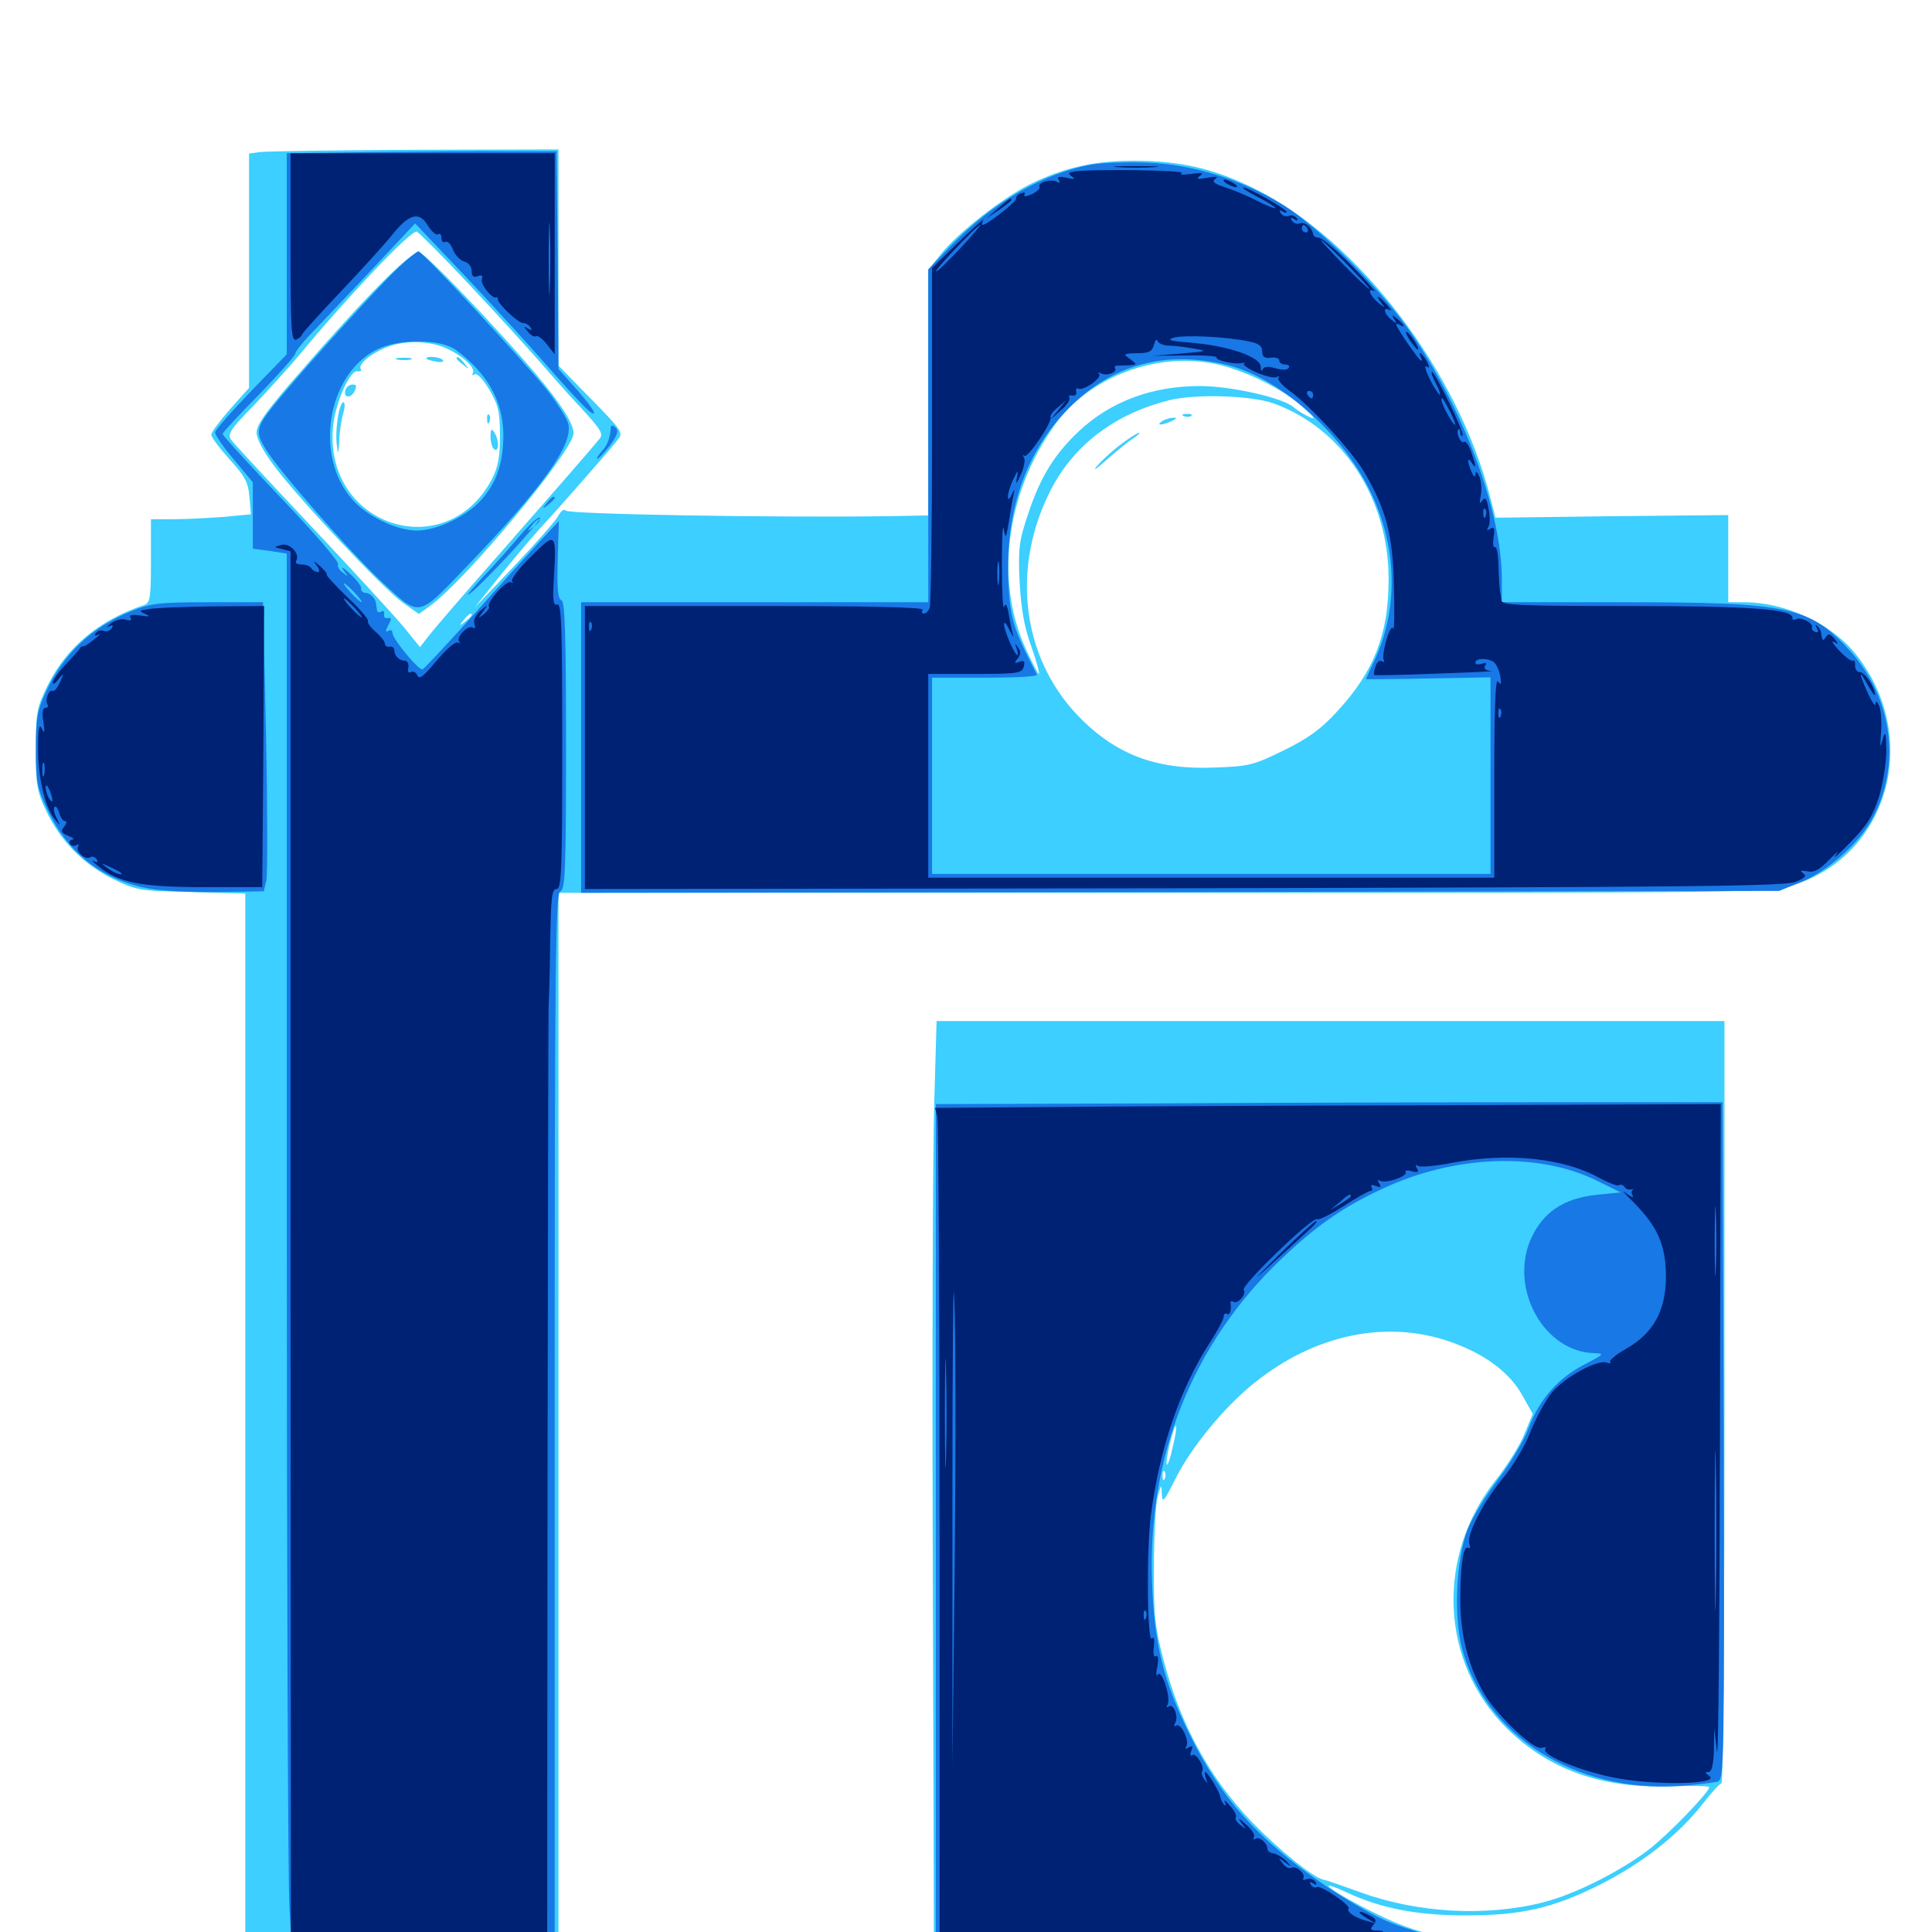 <svg xmlns="http://www.w3.org/2000/svg" viewBox="0 -1000 1000 1000">
	<path fill="#3ccfff" d="M134.375 -921.289L128.906 -920.508V-859.766V-799.219L119.141 -788.281C113.867 -782.227 109.375 -776.367 109.375 -775C109.375 -773.633 113.672 -767.969 118.945 -762.109C126.953 -753.32 128.516 -750.195 129.102 -742.773L129.883 -733.789L115.43 -732.422C107.422 -731.836 95.898 -731.25 89.453 -731.25H78.125V-709.766C78.125 -691.016 77.734 -688.086 74.805 -686.914C51.367 -679.102 34.57 -665.039 24.805 -645.508C18.945 -633.594 18.555 -631.445 18.555 -612.109C18.555 -593.945 19.141 -590.234 23.828 -580.469C31.055 -565.039 42.969 -552.734 58.398 -545.117C70.703 -539.062 72.266 -538.867 99.023 -538.281L126.953 -537.5V-264.258V8.984H208.008H289.062V-264.453V-537.891H602.344C909.18 -537.891 915.82 -537.891 927.93 -541.797C978.32 -557.422 994.727 -619.531 959.961 -662.109C947.266 -677.539 923.828 -688.281 902.93 -688.281H894.531V-710.938V-733.398L834.18 -732.812L774.023 -732.031L771.484 -741.992C755.078 -807.422 703.32 -875.586 649.414 -902.344C628.516 -912.695 610.938 -916.797 586.914 -916.797C566.406 -916.797 550.977 -913.281 533.594 -904.883C519.336 -897.852 495.898 -879.688 486.914 -868.359L480.469 -860.352V-796.875V-733.203L458.594 -732.812C400.586 -732.031 293.945 -733.789 292.773 -735.742C291.992 -736.719 290.234 -735.547 288.867 -732.812C287.305 -730.078 276.953 -718.359 265.82 -706.641L245.508 -685.352L258.789 -701.953C266.211 -711.133 275.781 -722.461 280.273 -727.344C288.867 -736.523 315.43 -766.797 320.117 -772.852C322.656 -775.977 321.289 -777.93 305.859 -793.555L289.062 -810.742V-866.797V-922.656L214.453 -922.461C173.242 -922.266 137.305 -921.68 134.375 -921.289ZM244.141 -851.367C258.203 -836.328 273.828 -819.141 278.906 -813.281C283.984 -807.422 293.555 -796.484 300.391 -789.258C311.328 -777.344 312.5 -775.391 310.156 -772.656C304.688 -766.016 289.648 -748.828 258.008 -712.695C240.039 -692.383 223.633 -673.242 221.484 -670.312L217.383 -665.039L209.18 -675.195C204.492 -680.859 183.203 -704.102 161.523 -727.148C139.844 -750.195 120.898 -770.508 119.727 -772.266C117.578 -775.195 119.141 -777.734 131.25 -790.039C138.867 -798.047 149.414 -809.766 154.883 -816.211C180.273 -846.875 213.281 -881.641 215.82 -880.078C217.188 -879.297 230.078 -866.406 244.141 -851.367ZM634.961 -810.156C649.805 -805.664 665.625 -797.266 674.805 -788.867C680.469 -783.789 681.25 -782.422 677.734 -784.18C675 -785.352 671.289 -787.695 669.531 -789.258C664.062 -794.141 636.914 -800.195 621.094 -800.195C596.289 -800.195 574.805 -792.188 558.398 -776.758C545.898 -765.039 538.477 -753.125 532.227 -734.18C527.539 -720.312 526.953 -716.406 527.734 -699.023C528.516 -684.961 530.078 -675.586 533.789 -665.43C536.523 -657.617 538.281 -651.172 537.695 -651.172C537.305 -651.172 534.375 -656.641 531.25 -663.477C514.648 -698.828 520.703 -745.312 546.289 -780.469C565.43 -806.836 603.32 -819.531 634.961 -810.156ZM659.18 -791.211C695.117 -778.32 718.75 -741.992 718.75 -700.195C718.75 -671.68 711.133 -652.344 692.188 -631.836C683.984 -622.852 677.148 -617.773 664.648 -611.719C649.219 -604.102 646.68 -603.32 628.906 -602.734C598.242 -601.367 577.148 -609.57 557.812 -629.688C528.516 -660.352 523.242 -707.031 544.336 -747.266C556.25 -769.922 577.148 -785.742 604.883 -792.773C618.555 -796.289 647.656 -795.312 659.18 -791.211ZM244.141 -681.641C244.141 -681.25 242.578 -679.688 240.82 -678.32C237.695 -675.781 237.5 -675.977 240.039 -679.102C242.578 -682.227 244.141 -683.203 244.141 -681.641ZM196.875 -852.93C187.5 -843.555 169.336 -823.633 156.445 -808.594C138.477 -788.281 132.812 -780.273 132.812 -776.172C132.812 -772.852 136.328 -766.211 142.383 -758.203C155.859 -740.43 198.047 -695.703 208.203 -688.281L216.797 -682.227L222.266 -686.133C241.016 -699.609 296.875 -766.797 296.875 -775.781C296.875 -780.664 290.43 -791.016 277.344 -806.445C256.641 -830.859 220.312 -868.945 216.797 -869.531C215.039 -869.922 206.836 -863.086 196.875 -852.93ZM230.078 -820.117C238.867 -816.406 246.484 -809.57 244.727 -806.836C244.141 -805.664 244.531 -805.469 245.703 -806.25C246.875 -807.031 250 -803.711 253.32 -798.242C258.008 -790.234 258.789 -786.719 258.789 -774.219C258.789 -763.086 257.617 -757.617 254.492 -751.758C230.859 -707.617 168.555 -727.344 172.266 -777.93C173.047 -790.43 181.055 -808.789 185.156 -807.812C186.719 -807.617 187.305 -808.203 186.719 -808.984C185.352 -811.328 191.016 -816.406 199.219 -819.922C208.203 -823.828 220.898 -823.828 230.078 -820.117ZM205.664 -813.867C203.711 -814.453 205.273 -814.844 208.984 -814.844C212.695 -814.844 214.258 -814.453 212.5 -813.867C210.547 -813.477 207.422 -813.477 205.664 -813.867ZM220.703 -814.453C220.703 -816.016 228.32 -815.234 229.297 -813.477C229.883 -812.695 228.125 -812.305 225.586 -812.891C222.852 -813.281 220.703 -814.062 220.703 -814.453ZM236.328 -814.453C236.328 -814.062 237.891 -812.5 239.844 -811.133C242.773 -808.594 242.969 -808.789 240.43 -811.914C237.891 -815.039 236.328 -816.016 236.328 -814.453ZM178.906 -798.438C177.344 -794.336 181.25 -793.359 183.398 -797.266C184.766 -800 184.57 -800.977 182.617 -800.977C181.055 -800.977 179.492 -799.805 178.906 -798.438ZM174.805 -783.398C174.023 -778.711 173.828 -772.461 174.414 -769.141C175 -764.453 175.195 -764.844 175.586 -771.289C175.586 -775.586 176.562 -782.031 177.539 -785.547C178.516 -788.867 178.711 -791.797 177.734 -791.797C176.758 -791.797 175.391 -788.086 174.805 -783.398ZM252.148 -782.812C252.148 -780.664 252.734 -780.078 253.32 -781.641C253.906 -783.008 253.711 -784.766 253.125 -785.352C252.539 -786.133 251.953 -784.961 252.148 -782.812ZM253.906 -773.828C253.906 -770.898 254.883 -767.969 255.859 -767.383C258.398 -765.82 258.398 -772.266 255.859 -776.172C254.297 -778.516 253.906 -777.93 253.906 -773.828ZM612.891 -784.57C611.328 -785.156 611.914 -785.742 614.062 -785.742C616.211 -785.938 617.383 -785.352 616.602 -784.766C616.016 -784.18 614.258 -783.984 612.891 -784.57ZM601.562 -782.031C598.047 -779.688 601.172 -779.688 606.445 -782.031C608.984 -783.203 609.375 -783.789 607.422 -783.789C605.859 -783.789 603.125 -783.008 601.562 -782.031ZM580.859 -770.508C576.758 -767.578 571.094 -762.5 568.359 -759.375C565.234 -755.859 566.797 -756.641 572.266 -761.523C577.148 -765.82 583.203 -770.898 585.938 -772.656C588.672 -774.414 590.234 -775.977 589.648 -775.977C589.062 -776.172 584.961 -773.633 580.859 -770.508ZM483.594 -430.078C482.812 -407.227 482.422 -299.219 482.812 -190.234L483.398 8.008L672.852 9.18C777.148 9.961 862.5 10.156 862.891 9.961C863.281 9.57 842.578 8.789 816.992 8.203C758.008 6.641 738.086 3.32 712.5 -9.375C690.039 -20.312 677.93 -29.297 697.461 -20.312C715.234 -12.109 733.594 -8.594 758.789 -8.594C787.305 -8.594 803.516 -12.305 827.148 -24.023C849.219 -34.961 868.555 -50 881.055 -66.016C885.742 -72.07 890.234 -76.953 891.016 -76.953C891.992 -76.953 892.578 -165.82 892.578 -274.219V-471.484H688.672H484.766ZM752.344 -304.883C769.336 -298.633 781.641 -289.258 788.086 -277.539L793.359 -268.164L789.062 -257.812C786.914 -252.148 780.078 -241.406 774.414 -234.18C742.969 -194.727 745.312 -139.453 780.078 -105.273C801.758 -83.984 829.102 -74.219 864.648 -75.391C875.781 -75.781 884.766 -75.586 884.766 -75C884.57 -72.266 863.477 -50.391 853.32 -42.578C838.672 -31.445 815.234 -19.531 799.023 -15.43C769.531 -7.812 733.789 -9.766 704.297 -20.508C695.508 -23.633 686.914 -26.758 684.766 -27.148C679.297 -28.516 662.305 -42.188 648.047 -56.836C626.172 -79.688 611.133 -107.031 602.344 -140.43C597.852 -157.617 597.07 -163.672 597.266 -189.258C597.266 -205.469 598.242 -221.68 599.219 -225.391C601.172 -232.031 601.172 -232.031 601.367 -226.562C601.562 -221.68 602.539 -222.852 608.398 -234.57C616.602 -250.977 633.789 -271.875 649.219 -284.18C680.664 -309.57 718.75 -317.383 752.344 -304.883ZM607.031 -251.172C605.859 -245.508 604.492 -241.406 603.906 -241.992C603.516 -242.383 604.102 -247.266 605.469 -252.734C606.836 -258.203 608.203 -262.305 608.594 -261.914C609.18 -261.523 608.398 -256.641 607.031 -251.172ZM602.93 -234.766C602.344 -233.203 601.758 -233.789 601.758 -235.938C601.562 -238.086 602.148 -239.258 602.734 -238.477C603.32 -237.891 603.516 -236.133 602.93 -234.766Z"/>
	<path fill="#1878e5" d="M192.969 -921.289L148.438 -920.703V-868.555V-816.602L129.883 -797.461C119.727 -786.914 111.328 -777.344 111.328 -776.172C111.328 -774.805 115.625 -768.555 121.094 -762.109L130.859 -750.391V-733.203V-716.016L139.648 -714.844L148.438 -713.477V-374.219C148.438 -187.695 149.023 -25 149.805 -12.891L150.977 8.984H219.141H287.109V-264.258C287.109 -505.273 287.5 -537.695 290.039 -538.672C292.578 -539.648 292.969 -549.805 292.969 -614.062C292.969 -671.68 292.383 -688.672 290.625 -689.258C288.672 -690.039 288.281 -695.508 288.672 -710.352L289.258 -730.273L280.078 -720.508C275.195 -715.234 259.57 -698.047 245.703 -682.422C231.641 -666.797 219.531 -653.906 218.75 -653.516C216.797 -652.734 203.125 -669.336 203.125 -672.461C203.125 -673.828 202.148 -674.219 200.977 -673.438C199.414 -672.656 199.414 -673.438 200.977 -676.367C202.734 -679.688 202.734 -680.469 200.781 -680.078C199.414 -679.688 198.438 -680.664 198.828 -682.031C199.023 -683.594 198.438 -684.18 197.266 -683.398C196.289 -682.812 195.117 -683.203 195.117 -684.18C194.922 -685.352 194.727 -687.109 194.531 -688.086C194.141 -690.625 191.406 -693.164 188.867 -693.164C187.5 -693.359 186.719 -694.336 186.914 -695.508C187.109 -696.484 184.57 -700 181.055 -703.125C177.734 -706.25 176.172 -707.031 177.734 -704.883C180.469 -701.367 180.469 -701.172 177.344 -703.711C175.391 -705.078 174.414 -707.031 175 -708.008C175.586 -709.18 162.5 -724.414 145.703 -741.992C128.906 -759.57 115.234 -774.609 115.234 -775.391C115.234 -776.172 123.828 -785.352 134.375 -796.094C144.727 -806.836 153.125 -816.211 152.93 -817.188C152.734 -817.969 157.422 -823.828 163.672 -830.078C169.727 -836.523 183.789 -851.172 194.922 -863.086L214.844 -884.375L236.914 -861.133C249.219 -848.242 266.016 -829.883 274.609 -820.312C300.781 -790.625 306.25 -784.961 307.422 -786.133C308.008 -786.719 304.102 -791.992 298.828 -798.047L289.062 -808.984L288.672 -865.234L288.086 -921.68H262.695C248.828 -921.875 217.383 -921.484 192.969 -921.289ZM183.594 -693.164C186.133 -690.43 187.695 -688.281 187.109 -688.281C186.719 -688.281 184.18 -690.43 181.641 -693.164C179.102 -695.898 177.539 -698.047 178.125 -698.047C178.516 -698.047 181.055 -695.898 183.594 -693.164ZM565.039 -914.844C540.039 -910.352 513.867 -895.117 492.578 -873.242L480.469 -860.547V-774.414V-688.281H390.625H300.781V-613.086V-537.891L610.938 -538.281L920.898 -538.867L932.031 -543.359C945.703 -548.828 962.305 -563.477 969.141 -576.367C984.18 -603.906 979.492 -638.672 957.617 -663.086C936.914 -685.938 926.172 -688.281 841.406 -688.281H777.344V-700.586C777.148 -734.57 758.789 -785.156 732.031 -825.195C716.406 -848.828 683.594 -881.836 664.062 -893.945C642.773 -907.031 617.773 -914.844 594.141 -915.82C583.789 -916.211 570.703 -915.82 565.039 -914.844ZM635.742 -810.938C662.305 -804.297 694.141 -776.172 708.984 -746.289C723.047 -717.773 724.023 -686.133 711.914 -659.18C709.18 -653.516 707.031 -648.633 707.031 -648.438C707.031 -648.438 721.484 -648.438 739.258 -648.828L771.484 -649.414V-598.438V-547.656H626.953H482.422V-598.438V-649.219H509.961C525 -649.219 537.109 -649.805 536.719 -650.781C524.414 -674.609 522.852 -679.688 521.875 -699.219C520.312 -735.547 531.055 -766.602 553.516 -789.062C575.977 -811.523 603.711 -818.945 635.742 -810.938ZM206.445 -861.719C197.07 -852.93 161.523 -813.867 146.289 -795.703C132.227 -778.906 131.641 -777.344 137.5 -767.578C143.75 -757.031 181.055 -714.258 197.852 -698.633C217.578 -680.273 216.016 -680.078 241.602 -706.836C280.859 -747.656 296.875 -770.117 294.141 -780.664C293.555 -783.398 288.477 -791.211 283.203 -798.047C271.094 -813.086 218.555 -869.922 216.602 -869.922C215.82 -869.922 211.328 -866.211 206.445 -861.719ZM236.133 -818.75C252.344 -806.641 260.352 -792.383 260.547 -775.195C260.547 -760.742 257.227 -750.586 249.414 -741.602C241.797 -732.812 226.172 -725.391 215.82 -725.391C205.273 -725.391 189.844 -732.812 182.227 -741.602C162.695 -763.867 169.141 -805.273 194.336 -818.75C205.859 -824.805 227.93 -824.805 236.133 -818.75ZM316.211 -779.102C315.82 -773.242 314.453 -769.531 311.328 -766.211C309.57 -764.258 308.594 -762.5 309.18 -762.5C309.766 -762.5 312.695 -765.625 315.625 -769.336C319.531 -774.609 320.312 -776.953 318.75 -778.516C317.383 -779.883 316.406 -780.078 316.211 -779.102ZM283.008 -739.648C280.469 -736.523 280.664 -736.328 283.789 -738.867C285.547 -740.234 287.109 -741.797 287.109 -742.188C287.109 -743.75 285.547 -742.773 283.008 -739.648ZM268.359 -721.875C263.281 -715.82 255.078 -706.641 250.195 -701.562C245.312 -696.289 241.797 -692.188 242.188 -692.188C244.727 -692.188 281.055 -731.055 279.492 -732.031C278.516 -732.617 273.633 -728.125 268.359 -721.875ZM279.297 -730.469C279.297 -730.078 277.734 -728.516 275.977 -727.148C272.852 -724.609 272.656 -724.805 275.195 -727.93C277.734 -731.055 279.297 -732.031 279.297 -730.469ZM67.773 -683.594C47.266 -675.195 33.008 -661.719 23.828 -641.992C19.336 -632.227 18.555 -628.32 18.555 -612.109C18.555 -595.312 19.141 -592.188 24.805 -580.469C35.352 -558.203 53.125 -544.336 77.344 -540.039C83.789 -538.867 99.805 -538.086 112.891 -538.281L136.523 -538.672L137.891 -544.336C138.477 -547.461 138.477 -581.25 137.695 -619.141L136.133 -688.281H107.617C82.031 -688.281 77.93 -687.695 67.773 -683.594ZM603.125 -428.906L484.375 -428.516V-209.766V8.984L628.516 8.789C707.617 8.594 769.922 8.008 766.602 7.617C752.148 5.664 727.539 -1.172 716.016 -6.445C708.984 -9.57 695.508 -17.578 685.938 -24.023C650.781 -48.047 631.445 -69.727 615.234 -103.32C602.148 -129.883 597.266 -150 596.289 -181.445C593.945 -245.898 617.188 -304.297 662.695 -347.852C680.859 -365.234 694.727 -375 715.234 -384.57C752.539 -402.148 796.094 -403.906 826.562 -388.867L838.867 -382.812L827.148 -381.641C809.18 -379.883 798.242 -372.461 791.992 -357.812C781.445 -332.031 799.609 -300.195 825.195 -299.609C830.664 -299.414 830.273 -299.023 820.117 -293.75C806.445 -286.719 796.68 -275.586 791.211 -260.742C788.867 -254.492 781.836 -242.578 775.391 -234.18C769.141 -225.977 761.914 -214.258 759.57 -208.203C753.711 -192.773 752.344 -164.258 756.641 -147.266C768.164 -101.953 815.234 -72.07 869.141 -75.586C878.32 -76.172 887.305 -77.344 889.258 -77.93C892.383 -79.297 892.578 -89.062 892.188 -254.492L891.602 -429.492H806.641C759.961 -429.492 668.359 -429.297 603.125 -428.906Z"/>
	<path fill="#002274" d="M150.391 -871.875C150.391 -829.297 150.781 -823.242 153.32 -824.219C154.883 -825 156.25 -825.977 156.25 -826.758C156.25 -827.344 165.039 -837.109 175.781 -848.438C186.523 -859.766 198.633 -873.047 202.734 -878.125C211.719 -889.453 216.992 -890.82 221.484 -883.203C223.438 -880.078 225.781 -878.125 226.758 -878.711C227.734 -879.492 228.516 -878.516 228.516 -876.758C228.516 -875 229.492 -874.219 230.469 -874.805C231.641 -875.391 233.398 -873.633 234.375 -870.898C235.547 -867.969 238.086 -865.234 240.234 -864.648C242.578 -864.062 244.141 -861.914 244.141 -859.766C244.141 -857.031 245.117 -856.25 247.266 -857.031C249.414 -857.812 250.195 -857.422 249.414 -855.469C248.438 -852.93 255.078 -844.727 257.031 -846.094C257.422 -846.289 257.812 -845.898 257.617 -845.312C257.227 -843.164 268.164 -832.812 270.703 -832.812C272.07 -832.812 273.828 -831.836 274.609 -830.469C275.586 -829.102 275.195 -828.906 273.242 -829.883C270.898 -831.445 270.898 -831.055 273.242 -828.32C274.609 -826.562 276.562 -825.391 277.344 -825.977C278.32 -826.562 280.859 -824.609 283.008 -821.875L287.109 -816.602V-868.75V-920.703H218.75H150.391ZM187.305 -917.969C187.695 -918.359 180.469 -918.75 170.898 -918.75C161.328 -918.75 154.297 -918.164 154.883 -917.383C156.25 -916.016 185.938 -916.602 187.305 -917.969ZM228.125 -917.383C233.203 -917.773 228.906 -917.969 218.75 -917.969C208.594 -917.969 204.297 -917.773 209.57 -917.383C214.648 -916.992 222.852 -916.992 228.125 -917.383ZM261.328 -917.383C263.086 -917.969 261.133 -918.359 256.836 -918.164C252.539 -918.164 250.977 -917.773 253.516 -917.383C255.859 -916.992 259.375 -916.992 261.328 -917.383ZM276.758 -917.578C277.539 -918.164 276.367 -918.75 274.219 -918.555C272.07 -918.555 271.484 -917.969 273.047 -917.383C274.414 -916.797 276.172 -916.992 276.758 -917.578ZM284.57 -850.977C284.375 -842.578 283.984 -849.414 283.984 -866.016C283.984 -882.617 284.375 -889.453 284.57 -881.25C284.961 -872.852 284.961 -859.18 284.57 -850.977ZM578.711 -913.477C573.438 -913.867 577.734 -914.062 587.891 -914.062C598.047 -914.062 602.344 -913.867 597.266 -913.477C591.992 -913.086 583.789 -913.086 578.711 -913.477ZM555.664 -911.133C552.734 -910.742 552.734 -910.156 554.883 -908.594C556.836 -907.227 556.055 -907.031 552.148 -908.008C548.047 -908.789 546.875 -908.594 548.047 -906.836C548.828 -905.273 548.633 -905.078 547.07 -905.859C544.336 -907.617 536.719 -905.469 538.086 -903.32C538.477 -902.344 536.719 -900.781 533.984 -899.414C531.25 -898.242 529.492 -898.047 530.273 -899.219C530.859 -900.391 530.273 -900.586 528.516 -900C526.758 -899.414 525.781 -898.047 525.977 -897.266C526.367 -895.703 510.938 -883.594 508.594 -883.594C508.008 -883.594 508.203 -884.766 508.984 -886.133C509.766 -887.305 504.102 -882.422 496.289 -874.805L482.422 -861.328V-775C482.422 -727.539 481.836 -687.305 481.25 -685.547C480.664 -683.789 479.297 -682.422 478.125 -682.422C477.148 -682.422 476.953 -683.398 477.539 -684.375C478.32 -685.742 448.828 -686.328 390.82 -686.328H302.734V-613.086V-539.844L612.891 -540.234C871.289 -540.82 924.023 -541.211 929.297 -543.555C934.375 -545.508 935.352 -546.68 933.203 -548.047C931.445 -549.414 932.031 -549.609 935.352 -549.023C938.867 -548.242 941.602 -549.609 946.875 -555.078C950.781 -558.984 952.148 -560.156 950.195 -557.422C948.242 -554.688 951.562 -557.617 957.617 -563.867C966.406 -572.852 969.336 -577.539 972.656 -587.891C974.805 -595.117 976.367 -605.664 976.367 -611.914C976.172 -621.289 975.781 -622.07 974.414 -616.992C973.047 -612.305 973.047 -613.086 973.633 -620.898C974.023 -626.367 973.633 -632.422 972.656 -634.57C971.484 -637.305 970.898 -637.5 970.703 -635.547C970.703 -633.984 968.945 -636.523 966.797 -641.211C961.914 -651.953 961.914 -654.297 966.797 -645.312C968.945 -641.602 970.508 -639.453 970.508 -640.43C970.508 -644.141 965.234 -652.148 962.5 -652.148C961.133 -652.148 960.156 -653.711 960.156 -655.664C960.352 -657.422 959.766 -658.594 958.984 -658.008C958.203 -657.617 955.078 -659.961 951.953 -663.281C948.828 -666.602 947.656 -668.555 949.219 -667.773C951.758 -666.211 951.758 -666.406 949.414 -669.531C947.266 -672.07 946.289 -672.266 945.117 -670.312C943.555 -667.969 943.164 -668.164 942.578 -672.461C942.578 -673.438 941.602 -675 940.625 -675.977C939.648 -676.953 939.453 -676.367 940.43 -674.805C941.406 -673.047 941.211 -672.461 939.648 -672.852C938.281 -673.438 937.5 -674.414 937.891 -675.195C938.672 -677.539 932.031 -680.859 929.688 -679.492C928.516 -678.906 927.734 -679.102 927.734 -680.273C927.734 -684.766 905.469 -686.328 842.773 -686.328C785.938 -686.328 777.344 -686.719 777.148 -689.258C776.953 -690.82 776.562 -693.164 776.367 -694.141C776.172 -695.312 775.781 -700.977 775.586 -707.031C775.586 -712.891 774.609 -717.383 773.828 -716.797C772.852 -716.211 772.656 -718.555 773.047 -721.875C773.828 -726.367 773.438 -727.539 771.484 -726.367C769.727 -725.195 769.336 -725.586 770.312 -727.148C771.289 -728.516 771.289 -732.812 770.508 -736.523C769.531 -741.992 768.75 -742.969 767.188 -740.82C765.82 -738.867 765.625 -739.453 766.406 -743.359C766.992 -746.094 766.797 -750.586 765.82 -753.125C764.648 -755.859 763.867 -756.445 763.672 -754.688C763.477 -752.734 762.891 -752.93 761.719 -755.664C759.375 -760.938 759.375 -764.062 761.719 -760.547C764.258 -756.641 764.062 -758.594 761.523 -766.016C760.352 -769.531 758.594 -771.875 757.812 -771.289C756.055 -770.117 753.32 -776.172 754.883 -777.734C755.469 -778.32 755.859 -777.539 755.859 -776.172C755.859 -774.805 756.445 -774.023 757.031 -774.609C758.203 -775.781 742.773 -807.422 741.211 -807.422C740.625 -807.422 741.406 -804.883 743.164 -801.562C744.922 -798.438 745.703 -795.703 745.117 -795.703C744.727 -795.703 742.383 -799.219 740.039 -803.711C737.891 -808.203 737.109 -811.133 738.281 -810.352C740.039 -809.18 740.039 -809.961 738.477 -813.086C737.109 -815.234 735.742 -817.188 735.156 -817.188C734.57 -817.188 734.766 -816.406 735.352 -815.234C735.938 -814.258 736.133 -813.281 735.547 -813.281C734.57 -813.281 722.656 -830.469 722.656 -832.031C722.656 -832.617 723.633 -832.422 724.609 -831.836C727.734 -829.883 726.758 -832.031 723.242 -834.961C720.312 -837.305 720.117 -837.305 721.68 -834.766C723.242 -832.227 723.047 -832.227 720.117 -834.57C716.211 -837.695 715.625 -841.602 719.336 -839.453C720.508 -838.672 719.922 -839.844 717.969 -842.188C713.477 -847.266 711.328 -847.852 715.039 -843.164C717.188 -840.234 716.992 -840.43 713.281 -843.359C708.789 -847.266 707.422 -851.562 711.523 -849.219C712.695 -848.438 707.422 -854.492 699.609 -862.5C691.602 -870.703 683.984 -877.148 682.617 -876.953C681.055 -876.953 679.883 -877.734 679.688 -878.711C679.102 -882.227 675.586 -885.352 672.852 -884.375C671.484 -883.789 669.727 -884.375 668.75 -885.742C667.773 -887.305 668.164 -887.695 669.922 -886.523C671.484 -885.547 672.07 -885.742 671.094 -887.109C670.312 -888.281 668.555 -888.867 667.188 -888.281C665.625 -887.695 663.867 -888.281 662.891 -889.648C662.109 -891.211 662.305 -891.602 663.672 -890.625C665.039 -889.844 666.016 -889.648 666.016 -890.234C666.016 -891.797 645.898 -903.125 643.555 -902.93C642.578 -902.93 645.703 -900.781 650.977 -898.047C656.055 -895.508 660.156 -892.773 660.156 -892.383C660.156 -891.797 656.055 -893.359 650.977 -895.898C645.703 -898.633 638.281 -901.758 633.984 -903.125C628.32 -904.883 627.148 -906.055 629.102 -907.422C630.859 -908.594 629.492 -908.789 625 -908.008C619.727 -907.031 618.945 -907.227 621.094 -908.984C623.242 -910.547 622.266 -910.742 616.211 -909.961C611.914 -909.375 609.961 -909.57 611.719 -910.352C615.039 -911.914 562.891 -912.695 555.664 -911.133ZM563.867 -909.766C564.648 -910.352 563.477 -910.938 561.328 -910.742C559.18 -910.742 558.594 -910.156 560.156 -909.57C561.523 -908.984 563.281 -909.18 563.867 -909.766ZM496.875 -871.289C490.43 -864.453 484.961 -859.18 484.57 -859.57C483.594 -860.156 505.859 -883.594 507.422 -883.594C507.812 -883.594 503.125 -877.93 496.875 -871.289ZM676.758 -881.641C677.344 -880.664 676.953 -879.688 675.977 -879.688C674.805 -879.688 673.828 -880.664 673.828 -881.641C673.828 -882.812 674.219 -883.594 674.609 -883.594C675.195 -883.594 676.172 -882.812 676.758 -881.641ZM697.266 -863.086C704.102 -856.055 709.375 -850.391 708.789 -850.391C708.398 -850.391 702.148 -856.055 695.312 -863.086C688.477 -870.117 683.203 -875.781 683.789 -875.781C684.18 -875.781 690.43 -870.117 697.266 -863.086ZM646.484 -823.242C651.562 -822.266 653.32 -820.898 653.32 -818.164C653.32 -815.234 654.492 -814.453 657.812 -814.844C660.156 -815.234 662.109 -814.453 662.109 -813.477C662.109 -812.305 663.477 -811.328 665.234 -811.328C666.797 -811.328 667.773 -810.547 666.992 -809.57C666.406 -808.398 663.672 -808.398 660.156 -809.375C656.25 -810.547 654.297 -810.352 653.516 -808.789C653.125 -807.422 652.539 -808.203 652.539 -810.352C652.148 -815.43 635.352 -821.094 616.211 -822.656C605.859 -823.438 603.711 -824.023 607.422 -825.195C612.5 -826.758 634.766 -825.781 646.484 -823.242ZM605.078 -821.094C608.008 -821.094 613.867 -820.312 618.164 -819.531C625.391 -818.359 625 -818.164 611.328 -816.992L596.68 -815.82L613.672 -816.016C622.852 -816.211 630.078 -815.625 629.688 -815.039C628.906 -813.477 639.453 -811.133 642.969 -812.109C644.336 -812.305 644.727 -812.305 643.945 -811.719C642.969 -811.328 645.898 -809.18 650.391 -807.227C654.883 -805.273 659.57 -804.102 660.938 -804.883C662.109 -805.469 662.5 -805.469 661.719 -804.492C660.938 -803.711 663.477 -800.586 667.578 -797.656C678.125 -790.039 700 -766.211 706.25 -755.469C717.578 -736.133 721.094 -722.461 721.484 -696.094C721.875 -682.617 721.68 -673.047 721.094 -674.609C720.508 -676.172 718.945 -673.633 717.578 -668.75C716.211 -664.062 715.625 -659.375 716.211 -658.398C716.797 -657.227 716.406 -657.031 715.234 -657.812C714.062 -658.398 712.5 -657.227 711.914 -654.883C711.133 -652.734 710.938 -650.781 711.328 -650.586C711.523 -650.391 726.367 -650.586 744.141 -651.367C761.914 -651.953 774.414 -652.539 771.875 -652.734C768.945 -652.93 767.773 -653.906 768.75 -655.469C769.727 -657.031 769.141 -657.227 766.992 -656.445C765.039 -655.859 763.672 -656.055 763.672 -657.031C763.672 -659.375 769.531 -659.57 773.047 -657.422C774.414 -656.445 775.977 -653.125 776.562 -650C777.148 -645.703 776.953 -645.117 775.391 -647.266C774.023 -649.219 773.438 -633.594 773.438 -598.047V-545.703H626.953H480.469V-598.438V-651.172H504.688C526.953 -651.172 528.906 -651.562 529.883 -654.883C530.664 -657.812 530.078 -658.398 527.539 -657.422C525 -656.445 524.805 -656.836 526.758 -659.18C528.32 -661.133 528.516 -662.891 526.953 -664.844C525.391 -667.188 525.195 -667.188 526.172 -664.453C528.125 -658.203 525.586 -660.742 522.461 -667.969C518.75 -676.953 518.75 -681.445 522.656 -673.633C524.219 -670.508 525 -669.531 524.219 -671.68C523.633 -673.828 522.656 -678.711 522.07 -682.422C521.289 -686.914 520.508 -688.086 519.727 -685.938C519.141 -683.984 518.555 -693.75 518.555 -707.227C518.555 -720.898 518.945 -729.492 519.531 -726.172C520.508 -720.898 520.703 -721.289 522.07 -729.297C522.852 -734.18 523.828 -740.234 524.414 -742.969C525.391 -747.266 525.195 -747.266 523.633 -743.945C522.461 -741.406 521.68 -741.016 521.68 -742.969C521.68 -744.531 522.852 -748.633 524.414 -751.758C526.953 -757.031 527.148 -757.031 526.367 -752.734C525.586 -749.023 526.172 -749.219 528.32 -754.297C530.078 -757.812 530.664 -761.719 530.078 -763.086C529.297 -764.453 529.297 -764.844 530.273 -764.062C531.836 -762.5 545.117 -782.031 543.75 -784.18C543.359 -784.766 544.922 -787.109 547.461 -789.062L551.758 -792.773L547.852 -787.891L543.945 -783.008L549.219 -787.695C552.148 -790.234 554.102 -793.164 553.516 -794.141C552.93 -795.117 553.516 -795.508 555.078 -795.312C556.445 -794.922 557.422 -795.898 557.031 -797.266C556.836 -798.828 557.227 -799.414 558.203 -798.828C560.547 -797.461 570.703 -804.492 568.945 -806.445C567.969 -807.227 568.359 -807.422 569.727 -806.836C572.461 -805.078 578.516 -807.227 577.148 -809.375C576.562 -810.156 577.344 -810.938 578.711 -810.742C579.883 -810.742 582.812 -810.938 584.766 -810.938C588.672 -811.328 588.672 -811.328 584.766 -814.258C581.25 -816.797 581.445 -816.992 588.477 -817.188C594.727 -817.188 596.289 -817.969 597.266 -821.484C597.852 -823.828 598.633 -824.805 599.219 -823.438C599.609 -822.266 602.344 -821.094 605.078 -821.094ZM679.688 -795.703C679.688 -794.727 679.297 -793.75 678.906 -793.75C678.32 -793.75 677.344 -794.727 676.758 -795.703C676.172 -796.875 676.562 -797.656 677.539 -797.656C678.711 -797.656 679.688 -796.875 679.688 -795.703ZM750.781 -786.523C752.539 -783.008 753.516 -780.078 753.125 -780.078C751.953 -780.078 746.094 -790.82 746.094 -792.969C746.094 -795.117 747.07 -793.555 750.781 -786.523ZM768.945 -732.812C768.359 -731.25 767.773 -731.836 767.773 -733.984C767.578 -736.133 768.164 -737.305 768.75 -736.523C769.336 -735.938 769.531 -734.18 768.945 -732.812ZM516.992 -698.633C516.602 -695.508 516.211 -697.656 516.211 -702.93C516.211 -708.398 516.602 -710.742 516.992 -708.398C517.383 -705.859 517.383 -701.562 516.992 -698.633ZM794.336 -683.203C795.117 -683.789 793.945 -684.375 791.797 -684.18C789.648 -684.18 789.062 -683.594 790.625 -683.008C791.992 -682.422 793.75 -682.617 794.336 -683.203ZM908.789 -683.008C911.133 -683.398 909.18 -683.789 904.297 -683.789C899.414 -683.789 897.461 -683.398 900 -683.008C902.344 -682.617 906.25 -682.617 908.789 -683.008ZM921.289 -681.25C922.07 -681.836 920.898 -682.422 918.75 -682.227C916.602 -682.227 916.016 -681.641 917.578 -681.055C918.945 -680.469 920.703 -680.664 921.289 -681.25ZM306.055 -674.219C305.469 -672.656 304.883 -673.242 304.883 -675.391C304.688 -677.539 305.273 -678.711 305.859 -677.93C306.445 -677.344 306.641 -675.586 306.055 -674.219ZM776.758 -629.297C776.172 -627.734 775.586 -628.32 775.586 -630.469C775.391 -632.617 775.977 -633.789 776.562 -633.008C777.148 -632.422 777.344 -630.664 776.758 -629.297ZM634.766 -905.078C636.328 -904.102 638.672 -903.125 639.648 -903.125C640.82 -903.125 640.234 -904.102 638.672 -905.078C637.109 -906.055 634.961 -907.031 633.789 -907.031C632.812 -907.031 633.203 -906.055 634.766 -905.078ZM516.602 -892.188L510.742 -887.109L517.188 -891.406C520.508 -893.75 523.438 -895.898 523.438 -896.484C523.438 -897.852 522.656 -897.461 516.602 -892.188ZM729.492 -824.219C731.445 -821.484 733.203 -819.141 733.789 -819.141C735.156 -819.141 730.469 -826.758 728.32 -828.125C727.148 -828.711 727.734 -827.148 729.492 -824.219ZM274.805 -711.914C268.555 -705.859 264.258 -700 265.039 -699.023C265.82 -698.242 265.625 -698.047 264.453 -698.633C262.109 -700 251.367 -687.695 253.125 -685.938C253.516 -685.352 252.344 -683.789 250.586 -682.227C247.266 -679.688 247.266 -679.688 250 -683.398C252.734 -687.305 252.734 -687.305 248.633 -683.789C246.094 -681.641 244.922 -678.906 245.508 -676.953C246.289 -675.195 245.898 -674.414 244.727 -675.195C242.188 -676.758 235.742 -669.922 237.695 -667.773C238.672 -666.992 238.281 -666.797 237.109 -667.383C235.742 -668.164 231.055 -664.062 225.977 -658.008C219.336 -650 216.992 -648.047 216.016 -650.391C215.43 -651.953 213.867 -652.734 212.695 -652.148C211.523 -651.367 210.938 -652.148 211.328 -654.297C211.719 -656.25 210.938 -658.008 209.57 -658.008C206.641 -658.008 204.102 -660.547 204.102 -663.477C203.906 -664.844 202.93 -665.625 201.562 -665.234C200.195 -665.039 199.219 -665.82 199.219 -666.797C199.219 -667.969 197.07 -670.703 194.336 -673.047C191.797 -675.195 190.039 -677.734 190.43 -678.516C191.016 -679.297 186.133 -684.961 179.883 -690.82C173.633 -696.875 168.75 -702.148 169.141 -702.539C169.531 -702.93 167.969 -704.883 165.625 -707.031C162.109 -709.961 161.719 -710.156 163.867 -707.422C165.43 -705.273 165.625 -703.906 164.453 -703.906C163.281 -703.906 161.719 -704.883 161.133 -705.859C160.547 -707.031 158.203 -707.812 156.055 -707.812C153.906 -707.812 152.539 -708.594 153.32 -709.766C155.469 -713.281 150 -719.141 145.703 -717.969C141.602 -716.797 141.602 -716.797 145.898 -715.82L150.391 -714.648V-353.906L150.586 7.031H216.797H283.203L283.398 -234.766C283.594 -367.578 283.789 -478.125 283.984 -480.273C284.18 -482.422 284.57 -496.68 284.766 -512.109C285.156 -535.352 285.547 -539.844 288.086 -539.844C290.625 -539.844 291.016 -549.414 291.016 -614.062C291.016 -675.195 290.625 -687.891 288.477 -687.109C286.328 -686.328 285.938 -689.258 286.719 -701.367C288.086 -724.609 287.695 -724.805 274.805 -711.914ZM183.594 -685.352C186.133 -682.617 187.695 -680.469 187.109 -680.469C186.719 -680.469 184.18 -682.617 181.641 -685.352C179.102 -688.086 177.539 -690.234 178.125 -690.234C178.516 -690.234 181.055 -688.086 183.594 -685.352ZM77.148 -684.766C71.875 -683.984 71.68 -683.789 75.195 -682.227C78.125 -680.859 77.539 -680.664 72.656 -681.445C68.359 -682.031 66.602 -681.641 67.578 -680.273C68.359 -678.906 67.578 -678.516 65.039 -679.297C62.891 -679.883 59.766 -679.102 57.422 -677.344C55.469 -675.781 54.883 -675 56.445 -675.781C58.398 -676.758 58.789 -676.367 57.812 -674.805C56.836 -673.438 55.078 -672.852 53.516 -673.438C52.148 -674.023 50.391 -673.438 49.609 -672.266C48.633 -670.898 49.219 -670.703 50.977 -671.484C52.539 -672.266 51.562 -671.289 48.828 -669.141C46.289 -666.992 43.555 -665.234 42.969 -665.43C42.383 -665.625 41.797 -665.234 41.406 -664.453C41.016 -663.672 37.695 -659.961 33.984 -656.055C30.273 -652.148 27.344 -648.047 27.344 -646.68C27.344 -645.508 28.711 -646.289 30.273 -648.438C33.008 -651.953 33.203 -651.758 31.055 -646.875C29.688 -643.945 28.125 -641.992 27.344 -642.383C25.391 -643.555 23.047 -637.695 24.609 -635.352C25.195 -634.375 24.609 -633.594 23.438 -633.594C22.07 -633.594 21.68 -631.055 22.461 -626.367C23.242 -620.898 23.047 -619.922 21.68 -622.852C20.312 -625.781 19.727 -623.047 19.727 -612.891C19.531 -598.242 23.242 -582.227 28.32 -575.977C31.445 -572.266 31.445 -572.266 29.297 -576.562C27.93 -579.102 27.539 -581.836 28.32 -582.422C28.906 -583.008 29.883 -581.641 30.664 -579.297C31.25 -576.953 32.617 -575 33.594 -575C34.766 -575 34.57 -573.828 33.203 -572.07C31.25 -569.727 31.641 -568.945 35.352 -567.383C37.891 -566.406 38.867 -565.43 37.5 -565.43C36.133 -565.234 35.547 -564.258 36.133 -563.281C36.914 -562.109 38.281 -561.914 39.453 -562.5C40.625 -563.281 41.016 -562.891 40.43 -561.914C38.867 -559.375 44.141 -554.688 46.68 -556.25C47.656 -557.031 49.219 -556.445 50 -555.273C50.977 -553.711 50.391 -553.32 48.633 -554.297C47.07 -555.078 48.047 -553.906 50.781 -551.758C61.133 -543.164 73.047 -540.82 105.469 -540.82H135.742L136.328 -613.672L136.719 -686.328L109.961 -686.133C95.117 -685.938 80.469 -685.352 77.148 -684.766ZM89.258 -683.203C90.039 -683.789 88.867 -684.375 86.719 -684.18C84.57 -684.18 83.984 -683.594 85.547 -683.008C86.914 -682.422 88.672 -682.617 89.258 -683.203ZM22.852 -599.023C22.266 -597.07 21.875 -598.242 21.875 -601.367C21.875 -604.688 22.266 -606.055 22.852 -604.883C23.242 -603.516 23.242 -600.781 22.852 -599.023ZM27.148 -585.742C27.148 -584.766 26.367 -585.156 25.391 -586.719C24.414 -588.281 23.633 -591.016 23.633 -592.578C23.633 -595.703 26.953 -589.453 27.148 -585.742ZM62.305 -548.438C65.039 -546.094 58.594 -548.242 55.469 -550.781C51.953 -553.516 51.953 -553.516 56.641 -551.367C59.375 -550.195 61.914 -548.828 62.305 -548.438ZM538.281 -426.953L483.984 -426.562L485.156 -422.07C485.742 -419.727 486.328 -322.266 486.328 -205.273V7.031L618.75 6.836C691.406 6.836 748.828 6.055 746.094 5.273C734.766 1.953 729.492 0.977 732.422 3.125C734.57 4.492 731.445 4.883 721.68 4.688C714.258 4.688 709.961 4.102 712.5 3.711C717.969 2.539 718.164 -0.781 712.695 -0.781C709.375 -0.781 708.984 -1.367 710.742 -3.516C712.695 -5.859 712.305 -6.836 709.18 -8.398C703.32 -11.719 701.562 -10.742 707.031 -7.422L711.914 -4.492L707.031 -5.859C701.562 -7.227 696.68 -10.547 698.047 -12.109C699.609 -13.477 683.594 -24.414 681.641 -23.242C680.664 -22.656 679.297 -23.242 678.516 -24.414C677.539 -25.977 677.93 -26.172 679.688 -25.195C681.445 -24.023 681.836 -24.414 680.859 -25.977C679.883 -27.344 677.93 -27.93 676.367 -27.344C674.805 -26.758 674.023 -26.953 674.609 -27.93C675.977 -30.078 670.703 -34.57 668.359 -33.203C667.188 -32.617 665.234 -33.594 663.867 -35.547C661.328 -38.672 661.523 -38.672 665.039 -36.133C668.75 -33.398 668.75 -33.398 665.82 -36.719C664.062 -38.477 661.133 -40.234 659.375 -40.625C657.617 -40.82 656.055 -41.797 656.055 -42.969C655.859 -46.094 651.953 -49.609 649.805 -48.242C648.828 -47.656 648.438 -47.852 649.023 -49.023C649.805 -50.195 647.852 -53.125 644.922 -55.664C641.016 -59.18 640.43 -59.375 642.578 -56.445C645.312 -52.93 645.312 -52.734 642.188 -55.273C640.234 -56.641 639.062 -58.594 639.648 -59.375C640.234 -60.156 638.867 -63.086 636.523 -65.43C634.375 -67.969 633.203 -68.75 633.984 -67.188C634.766 -65.625 634.57 -65.039 633.789 -65.82C632.812 -66.602 631.836 -68.555 631.641 -69.922C631.25 -72.656 625 -82.812 623.828 -82.812C623.438 -82.812 623.633 -81.25 624.219 -79.297C625.195 -76.562 625 -76.562 623.438 -78.906C622.266 -80.469 621.68 -82.422 622.266 -83.203C623.633 -85.547 619.141 -92.773 617.188 -91.602C616.016 -90.82 615.82 -91.797 616.602 -93.75C617.578 -96.289 617.188 -96.68 615.234 -95.508C613.672 -94.531 613.086 -94.727 614.062 -96.094C615.82 -98.828 611.328 -108.398 608.789 -106.836C607.617 -106.25 607.422 -106.641 608.203 -108.008C610.156 -111.133 607.617 -118.359 605.078 -116.797C603.711 -116.016 603.516 -116.406 604.297 -117.578C606.25 -120.898 601.367 -136.328 599.219 -133.203C598.438 -131.836 598.242 -133.594 599.023 -137.305C599.805 -141.406 599.414 -143.555 598.242 -142.773C597.266 -141.992 596.68 -144.141 597.266 -147.852C597.656 -151.367 597.266 -153.125 596.289 -151.953C593.75 -148.242 593.359 -197.852 595.703 -215.82C600.195 -250.195 610.547 -280.664 625.977 -304.688C630.078 -310.938 633.398 -317.188 633.398 -318.555C633.398 -319.922 634.18 -320.508 635.156 -319.922C636.523 -318.945 637.5 -321.875 636.914 -325.586C636.719 -326.562 637.5 -326.758 638.477 -326.172C640.625 -324.805 645.312 -330.078 643.75 -332.422C642.383 -334.766 679.297 -370.312 681.641 -368.945C682.617 -368.359 688.867 -371.484 695.508 -375.781C702.148 -380.078 708.398 -383.594 709.375 -383.594C710.352 -383.594 710.547 -384.375 709.961 -385.547C709.18 -386.719 710.156 -386.914 712.109 -386.133C714.648 -385.156 715.039 -385.547 713.867 -387.5C712.891 -389.062 713.086 -389.648 714.258 -388.867C716.992 -387.109 728.906 -391.211 727.539 -393.359C726.953 -394.141 728.516 -394.531 730.859 -393.75C733.984 -392.969 734.57 -393.359 733.398 -395.312C732.422 -397.07 732.617 -397.461 733.984 -396.484C735.156 -395.703 743.359 -396.484 752.148 -398.242C780.664 -403.516 809.375 -400.586 827.539 -390.43C832.422 -387.891 837.109 -385.938 837.891 -386.523C838.867 -387.109 840.039 -386.719 840.82 -385.742C841.406 -384.57 842.969 -383.984 844.336 -384.375C845.703 -384.57 846.094 -384.57 845.117 -384.18C844.336 -383.594 844.336 -382.227 845.117 -381.055C845.703 -379.688 844.336 -380.469 841.602 -382.422C839.062 -384.57 840.625 -382.422 845.312 -377.93C858.008 -365.039 862.109 -355.859 862.305 -339.648C862.305 -321.68 855.859 -309.961 841.797 -301.953C836.328 -298.828 832.617 -295.703 833.398 -294.922C834.18 -294.141 833.398 -294.141 831.641 -294.727C826.953 -296.484 809.766 -287.109 803.125 -279.102C800 -275.195 795.117 -266.211 792.188 -258.984C789.453 -251.758 783.008 -241.016 778.125 -235.156C767.969 -223.047 758.789 -205.273 760.547 -200.781C761.133 -199.219 760.938 -198.242 759.961 -198.828C757.422 -200.391 755.859 -189.844 755.859 -171.68C755.859 -153.711 760.156 -137.109 768.164 -123.438C774.805 -112.109 794.141 -93.75 798.047 -95.312C799.805 -95.898 800.391 -95.703 799.805 -94.531C798.047 -91.602 817.383 -83.594 834.57 -80.078C856.055 -75.586 891.992 -76.367 884.375 -81.055C882.422 -82.422 882.422 -82.812 884.375 -82.812C885.938 -82.812 886.914 -86.523 887.109 -94.141L887.305 -105.273L888.672 -93.555C889.453 -87.109 890.039 -159.766 890.234 -255.078L890.625 -428.516L741.797 -427.93C659.766 -427.734 568.359 -427.344 538.281 -426.953ZM870.703 -425.195C872.461 -425.781 870.898 -426.172 867.188 -426.172C863.477 -426.172 861.914 -425.781 863.867 -425.195C865.625 -424.805 868.75 -424.805 870.703 -425.195ZM888.086 -343.164C887.891 -334.766 887.5 -341.211 887.5 -357.227C887.5 -373.438 887.891 -380.273 888.086 -372.461C888.477 -364.648 888.477 -351.562 888.086 -343.164ZM699.219 -380.859C699.219 -380.469 696.875 -378.711 693.945 -376.953L688.477 -373.633L693.164 -377.539C697.656 -381.641 699.219 -382.422 699.219 -380.859ZM494.141 -189.258L492.969 -85.742V-223.438C492.969 -299.219 493.359 -345.703 493.945 -326.953C494.727 -308.203 494.727 -246.289 494.141 -189.258ZM489.648 -245.508C489.453 -232.812 489.062 -243.164 489.062 -268.359C489.062 -293.555 489.453 -303.906 489.648 -291.406C490.039 -278.711 490.039 -258.008 489.648 -245.508ZM888.086 -174.219C887.891 -155.664 887.5 -170.703 887.5 -207.812C887.5 -244.922 887.891 -259.961 888.086 -241.602C888.477 -223.047 888.477 -192.578 888.086 -174.219ZM593.164 -162.5C592.578 -160.938 591.992 -161.523 591.992 -163.672C591.797 -165.82 592.383 -166.992 592.969 -166.211C593.555 -165.625 593.75 -163.867 593.164 -162.5ZM794.922 -107.422C794.922 -107.812 794.141 -108.203 792.969 -108.203C791.992 -108.203 791.016 -107.227 791.016 -106.055C791.016 -105.078 791.992 -104.688 792.969 -105.273C794.141 -105.859 794.922 -106.836 794.922 -107.422ZM814.453 -94.531C814.453 -95.703 814.062 -96.484 813.672 -96.484C813.086 -96.484 812.109 -95.703 811.523 -94.531C810.938 -93.555 811.328 -92.578 812.305 -92.578C813.477 -92.578 814.453 -93.555 814.453 -94.531ZM823.242 -90.625C822.656 -91.797 821.289 -92.578 820.117 -92.578C817.383 -92.578 817.969 -91.211 821.484 -89.844C823.047 -89.258 823.828 -89.453 823.242 -90.625ZM835.352 -87.5C836.133 -88.086 834.961 -88.672 832.812 -88.477C830.664 -88.477 830.078 -87.891 831.641 -87.305C833.008 -86.719 834.766 -86.914 835.352 -87.5ZM870.703 -79.492C874.609 -79.883 870.898 -80.273 862.305 -80.273C853.711 -80.273 850.391 -79.883 855.078 -79.492C859.57 -79.102 866.602 -79.102 870.703 -79.492ZM604.102 4.492C612.891 4.297 605.273 3.906 586.914 3.906C568.75 3.906 561.523 4.297 570.898 4.492C580.273 4.883 595.312 4.883 604.102 4.492ZM633.398 4.492C634.57 3.906 633.594 3.516 630.859 3.516C628.125 3.516 627.148 3.906 628.516 4.492C629.688 4.883 632.031 4.883 633.398 4.492ZM643.164 4.492C644.336 3.906 643.359 3.516 640.625 3.516C637.891 3.516 636.914 3.906 638.281 4.492C639.453 4.883 641.797 4.883 643.164 4.492ZM662.5 -350.977C644.727 -333.398 645.508 -333.984 678.711 -364.453C680.859 -366.406 681.836 -367.969 681.25 -367.969C680.469 -367.969 672.07 -360.352 662.5 -350.977Z"/>
</svg>